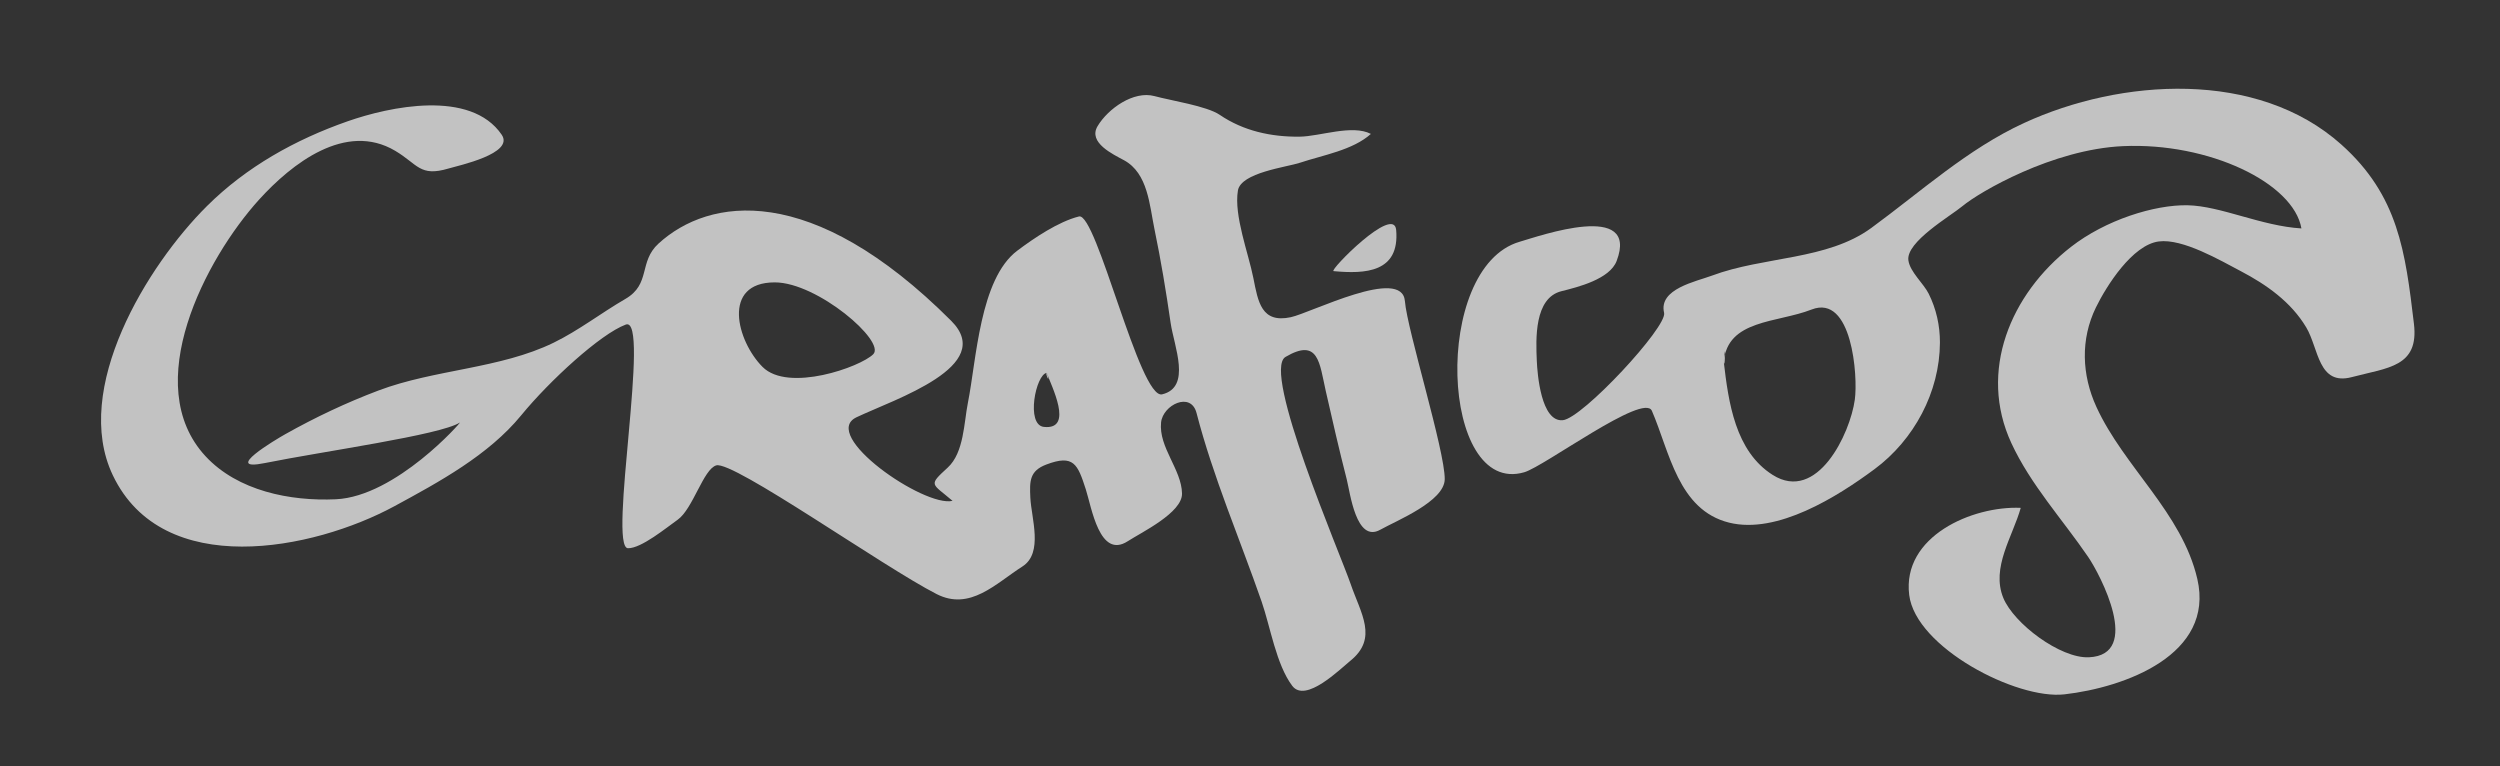 <?xml version="1.0" encoding="utf-8"?>
<!-- Generator: Adobe Illustrator 16.0.2, SVG Export Plug-In . SVG Version: 6.00 Build 0)  -->
<!DOCTYPE svg PUBLIC "-//W3C//DTD SVG 1.1//EN" "http://www.w3.org/Graphics/SVG/1.1/DTD/svg11.dtd">
<svg version="1.1" id="Layer_1" xmlns="http://www.w3.org/2000/svg" xmlns:xlink="http://www.w3.org/1999/xlink" x="0px" y="0px"
	 width="747px" height="229px" viewBox="0 0 747 229" enable-background="new 0 0 747 229" xml:space="preserve">
<rect x="0" y="0" width="747" height="229" fill="#333333" stroke="none"/>
<g opacity="0.7">
	<path fill-rule="evenodd" clip-rule="evenodd" fill="#FFFFFF" d="M137.402,126.257c-5.854,3.744-40.681,8.562-58.311,12.112
		c-12.865,2.591,3.217-6.986,6.133-8.625c8.934-5.021,18.224-9.419,27.813-13.042c16.839-6.361,36.395-6.494,52.391-14.304
		c7.544-3.684,14.187-8.879,21.432-13.076c7.685-4.451,3.898-11.053,9.903-16.542c15.061-13.766,45.666-18.711,87.467,23.09
		c13.525,13.525-16.68,23.309-28.284,28.799c-11.158,5.28,20.179,26.988,28.674,24.987c-6.261-5.375-7.381-4.478-1.429-9.953
		c4.852-4.463,4.829-13.422,6.02-19.371c2.56-12.788,3.524-36.992,14.751-45.429c5.015-3.768,12.283-8.68,18.433-10.224
		c5.245-1.316,18.148,54.752,24.843,53.153c8.876-2.119,3.547-14.436,2.551-21.311c-1.36-9.39-2.9-18.757-4.835-28.047
		c-1.481-7.112-1.92-16.693-9.099-20.594c-3.241-1.763-10.825-5.258-7.905-10.17c3.106-5.225,10.778-10.702,17.037-8.986
		c4.774,1.309,15.583,2.945,19.468,5.59c7.078,4.819,15.402,6.626,23.867,6.524c6.094-0.073,15.725-3.728,21.303-0.823
		c-5.443,4.872-14.294,6.313-21.175,8.607c-4.019,1.34-17.679,2.936-18.567,8.324c-1.229,7.459,3.153,18.716,4.617,26.12
		c1.413,7.146,2.411,13.604,11.195,11.713c6.042-1.302,33.256-15.249,34.09-4.793c0.689,8.637,11.971,44.692,11.901,53.189
		c-0.054,6.634-14.389,12.376-19.255,15.104c-7.239,4.059-9.006-11.073-10.031-15.069c-2.246-8.76-4.273-17.586-6.269-26.405
		c-1.877-8.294-2.1-15.982-12.022-10.157c-7.203,4.229,16.365,58.813,19.462,67.843c3.023,8.814,8.283,16.194-0.08,22.946
		c-3.042,2.456-13.396,12.778-17.375,7.483c-4.796-6.384-6.533-17.643-9.144-25.159c-6.456-18.584-14.526-37.298-19.443-56.34
		c-1.696-6.566-10.064-2.417-10.6,2.796c-0.765,7.442,6.133,14.053,6.26,21.253c0.101,5.727-12.083,11.575-16.202,14.239
		c-8.449,5.468-10.812-10.108-12.552-15.502c-2.432-7.534-3.625-10.504-11.8-7.405c-5.033,1.907-5.007,4.968-4.767,9.938
		c0.294,6.091,3.939,16.494-2.361,20.517c-8.001,5.111-15.64,13.355-25.655,8.246c-15.886-8.107-60.764-39.894-65.826-38.449
		c-3.842,1.098-6.989,13.042-11.551,16.249c-3.258,2.291-10.849,8.584-14.835,8.508c-6.053-0.117,6.902-69.644-0.663-66.826
		s-22.727,16.723-31.261,27.132c-9.751,11.894-24.549,19.92-37.876,27.143c-24.269,13.151-69.174,22.098-84.126-9.241
		c-12.32-25.82,10.26-62.691,28.132-80.453c11.794-11.721,26.419-19.87,42.077-25.343c12.379-4.328,36.684-9.604,45.99,4.04
		c3.845,5.638-12.869,9.186-15.905,10.092c-8.581,2.561-9.138-1.261-15.915-5.289c-14.822-8.809-30.946,3.842-40.699,14.605
		c-15.951,17.604-35.734,55.349-15.98,76.65c9.629,10.383,25.321,13.482,38.919,12.863
		C118.331,148.365,138.121,125.797,137.402,126.257z M231.5,84.375c-16,0-11.324,17.585-3.639,25.27s29.253,0.01,33.066-3.802
		S244.25,84.375,231.5,84.375z M312.778,111.411c-3.29,0.433-6.332,15.576-0.854,16.149
		C321.046,128.52,314.02,115.139,312.778,111.411C312.125,111.497,314.102,115.385,312.778,111.411z"/>
	<path fill-rule="evenodd" clip-rule="evenodd" fill="#FFFFFF" d="M586.443,61.542c-3.658,3.047-17.015,10.743-16.215,16.274
		c0.501,3.464,4.521,6.857,6.063,9.946c2.267,4.538,3.38,9.547,3.358,14.614c-0.063,14.809-7.75,29.071-19.545,37.809
		c-11.093,8.218-29.085,19.553-43.457,15.976c-15.241-3.793-17.782-21.208-23.067-33.408c-2.399-5.539-32.097,16.588-38.122,18.353
		c-25.096,7.353-27.718-61.229-1.388-68.869c6.053-1.756,35.809-12.256,28.981,5.74c-2.056,5.42-11.52,7.796-16.473,9.024
		c-8.188,2.03-7.666,14.312-7.386,20.798c0.169,3.925,1.28,18.371,7.771,17.757c5.891-0.556,31.28-27.925,30.269-32.083
		c-1.737-7.156,9.549-9.343,14.276-11.111c15.591-5.831,34.405-4.561,47.652-14.262c14.81-10.846,28.798-23.6,45.61-31.342
		c28.98-13.345,69.721-16.013,94.817,6.429c17.058,15.253,19.122,31.994,21.696,53.561c1.545,12.938-7.841,13.088-18.557,15.931
		c-10.109,2.681-9.858-8.54-13.623-14.852c-4.521-7.581-11.84-12.757-19.52-16.787c-6.178-3.242-17.393-9.825-24.536-8.896
		c-7.896,1.027-15.635,13.269-18.783,19.711c-4.66,9.537-4.237,20.18,0.144,29.734c8.247,17.986,25.551,31.597,30.146,51.376
		c5.268,22.677-21.66,32.445-39.715,34.507c-14.268,1.629-44.409-13.993-46.368-29.677c-2.194-17.562,18.9-26.678,33.325-26.05
		c-2.391,8.552-8.927,17.88-5.206,26.923c3.152,7.661,17.021,18.098,25.551,17.73c16.046-0.691,3.378-24.748-0.208-29.998
		c-7.694-11.264-17.192-21.568-22.953-34.026c-9.898-21.407-0.298-44.484,17.818-58.598c10.354-8.067,24.982-12.642,34.864-12.443
		s22.044,6.212,34,6.92c-2.344-13.597-27.647-25.753-53.333-24.587C613.302,44.621,591.454,57.368,586.443,61.542z M515.066,108.163
		c1.403,12,3.41,26.678,14.634,33.756c13.256,8.359,23.112-12.245,24.521-22.516c0.966-7.047-0.833-31.648-12.923-26.914
		C531,96.524,516.112,95.423,515.066,108.163C515.412,111.119,515.76,99.717,515.066,108.163z"/>
	<path fill-rule="evenodd" clip-rule="evenodd" fill="#FEFEFE" d="M417.174,68.704c1.107,12.753-9.287,13.193-18.707,12.308
		C397.06,80.879,416.505,61.069,417.174,68.704z"/>
</g>
</svg>
